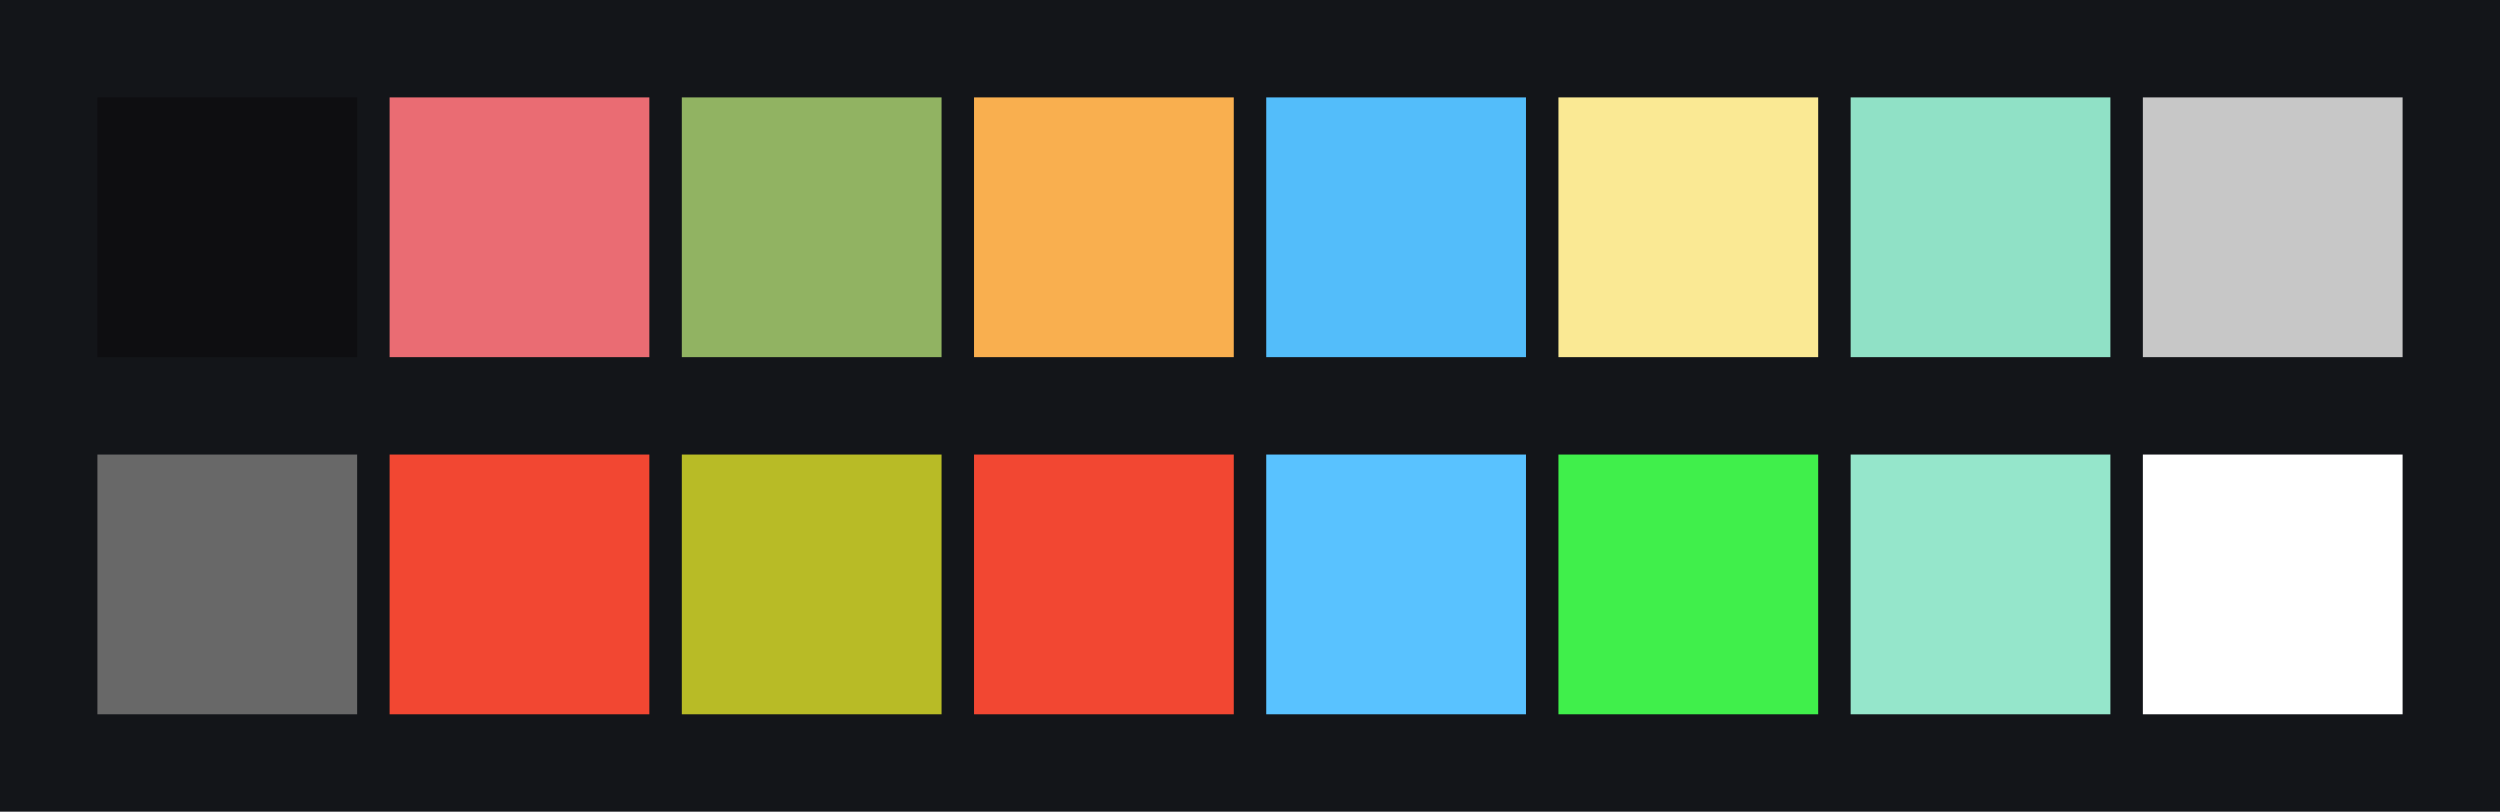 <svg id="previews" width="770" height="250" version="1.1" xmlns="http://www.w3.org/2000/svg">
  <rect id="background" x="-2.5e-7" y="-1.3549e-6" width="770" height="250" fill="#131519"/>
  <rect id="color00" x="30" y="30" width="80" height="80" fill="#0e0e11"/>
  <rect id="color08" x="30" y="140" width="80" height="80" fill="#686868"/>
  <rect id="color01" x="120" y="30" width="80" height="80" fill="#ea6c73"/>
  <rect id="color09" x="120" y="140" width="80" height="80" fill="#f24732"/>
  <rect id="color02" x="210" y="30" width="80" height="80" fill="#91b362"/>
  <rect id="color10" x="210" y="140" width="80" height="80" fill="#b8bb26"/>
  <rect id="color03" x="300" y="30" width="80" height="80" fill="#f9af4f"/>
  <rect id="color11" x="300" y="140" width="80" height="80" fill="#f24732"/>
  <rect id="color04" x="390" y="30" width="80" height="80" fill="#53bdfa"/>
  <rect id="color12" x="390" y="140" width="80" height="80" fill="#59c2ff"/>
  <rect id="color05" x="480" y="30" width="80" height="80" fill="#fae994"/>
  <rect id="color13" x="480" y="140" width="80" height="80" fill="#40ef4b"/>
  <rect id="color06" x="570" y="30" width="80" height="80" fill="#90e1c6"/>
  <rect id="color14" x="570" y="140" width="80" height="80" fill="#95e6cb"/>
  <rect id="color07" x="660" y="30" width="80" height="80" fill="#c7c7c7"/>
  <rect id="color15" x="660" y="140" width="80" height="80" fill="#ffffff"/>
</svg>